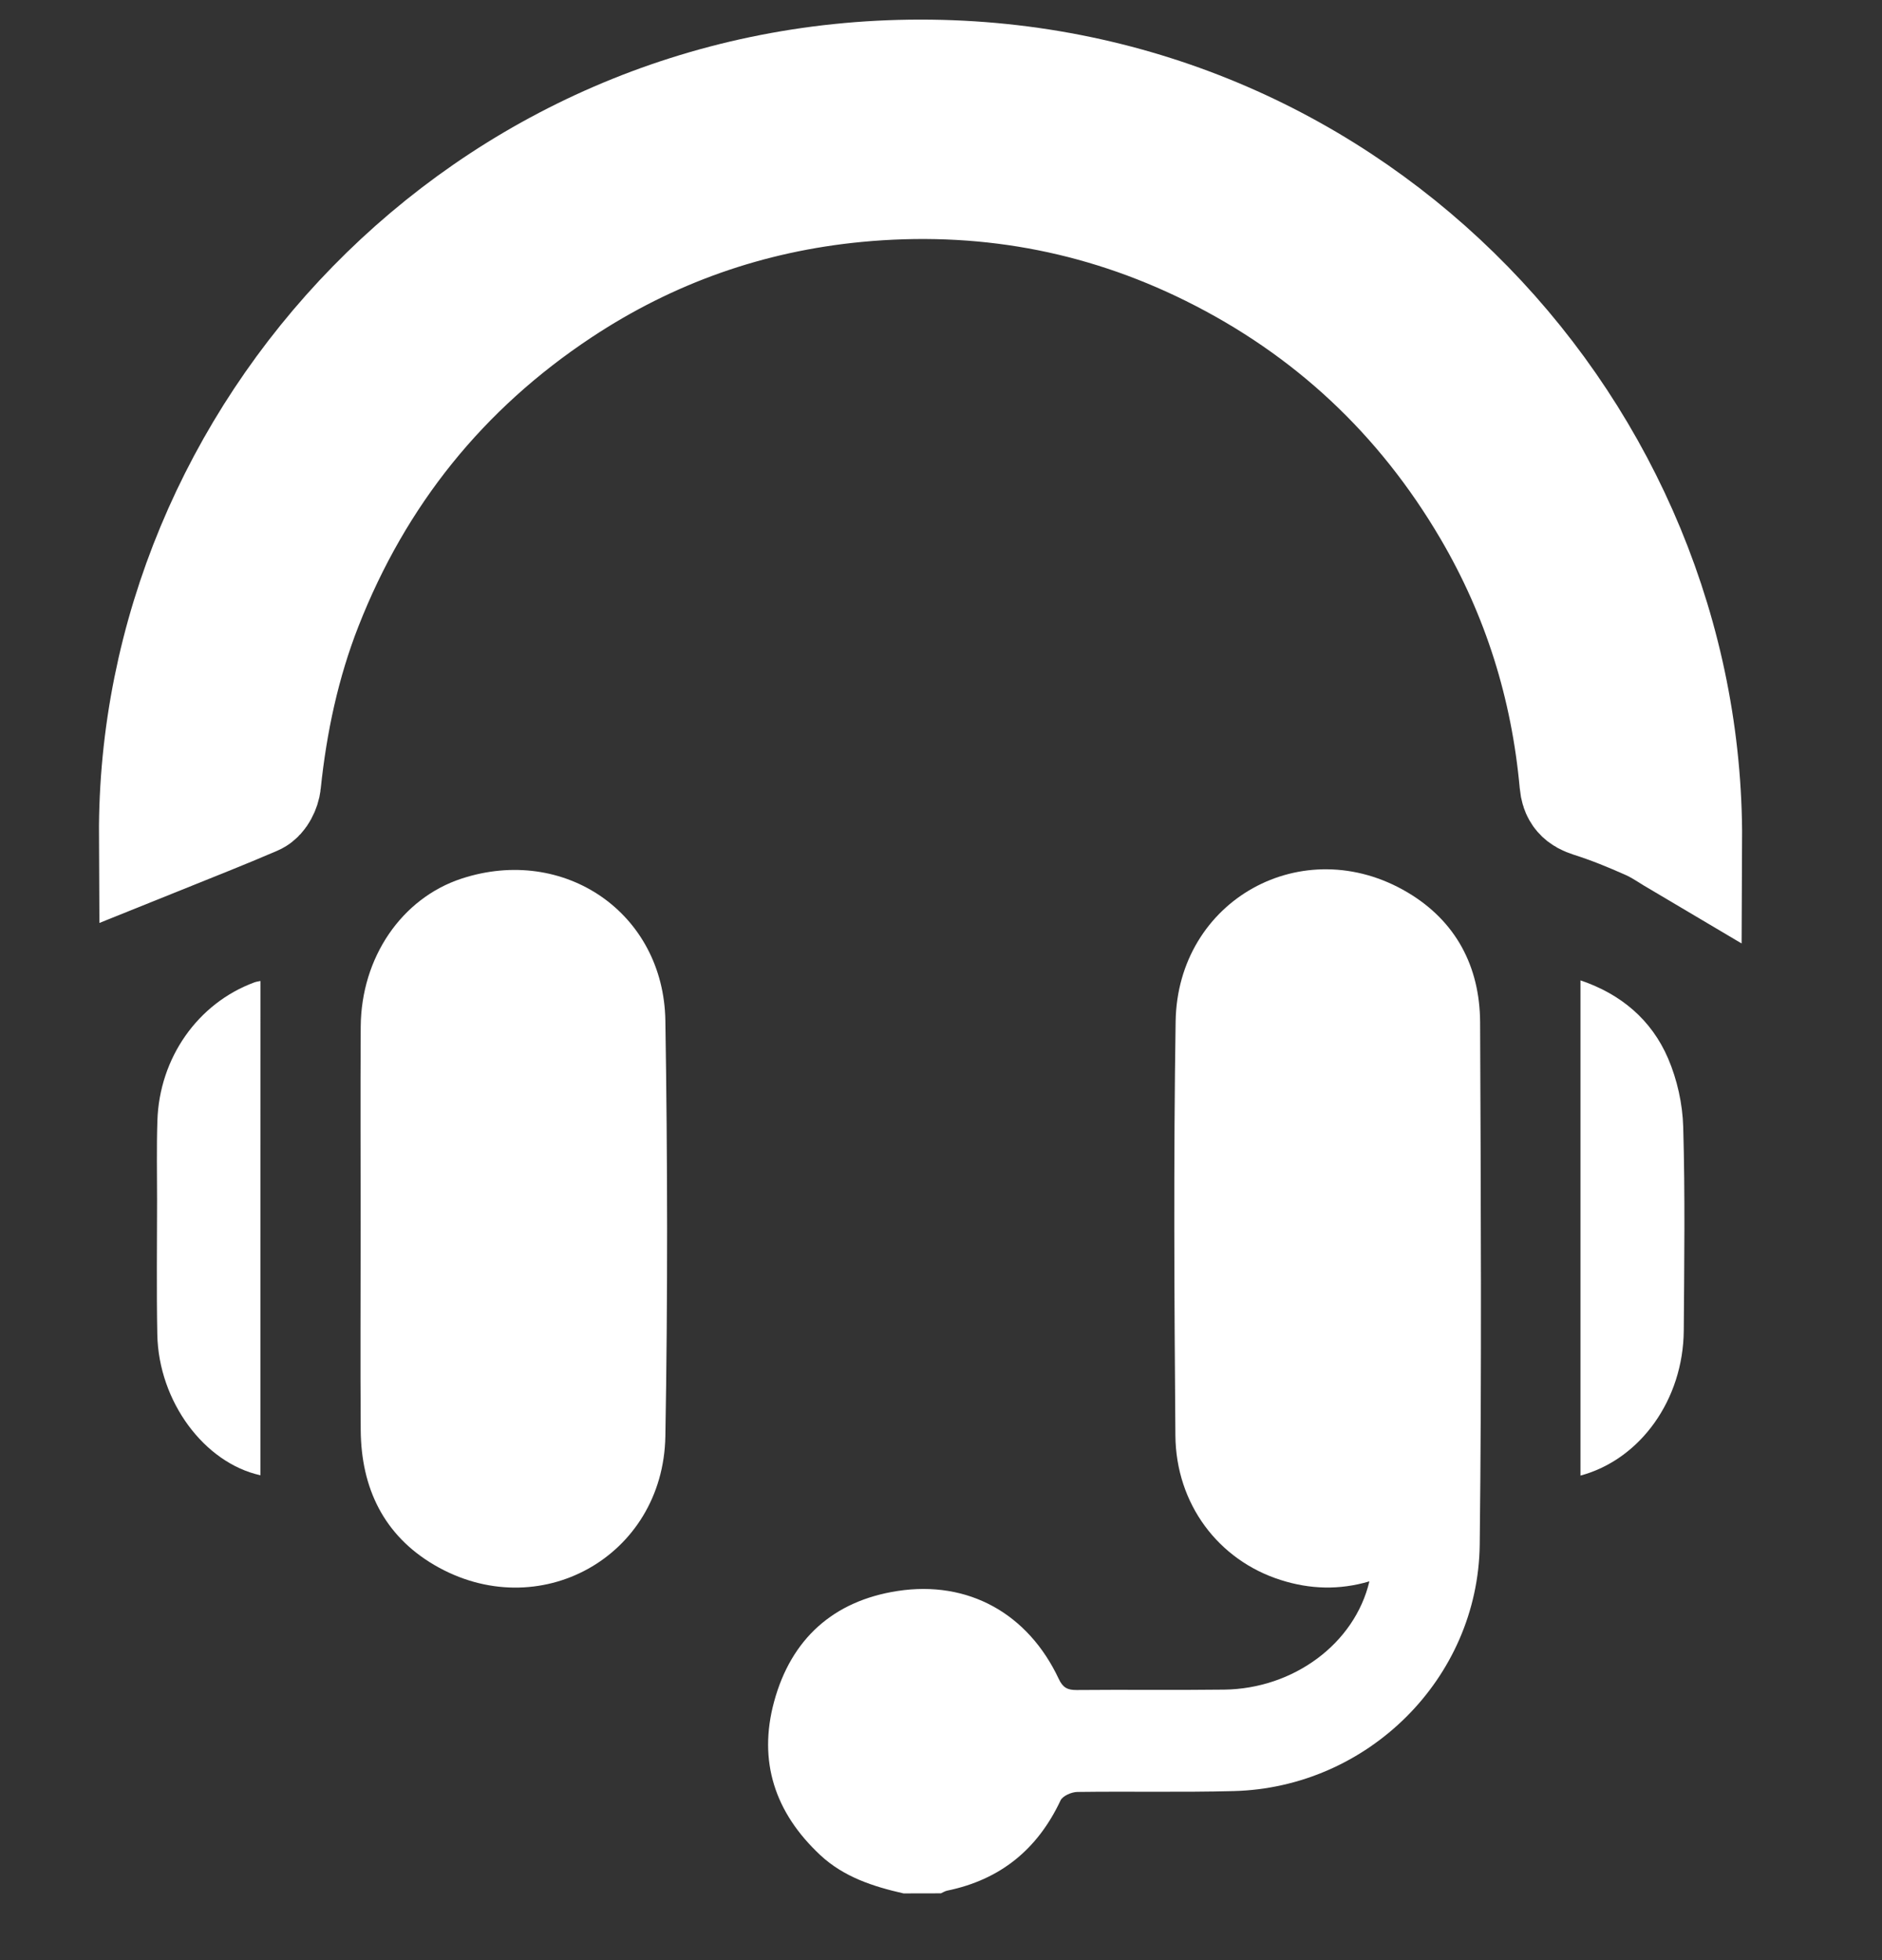 <svg width="24" height="25" viewBox="0 0 24 25" fill="none" xmlns="http://www.w3.org/2000/svg">
<rect x="0" y="0" width="24" height="25" fill="#333333" stroke="none"/>
<path d="M11.522 24.149C11.134 24.061 10.76 23.94 10.46 23.66C9.884 23.122 9.664 22.466 9.872 21.702C10.089 20.904 10.627 20.418 11.445 20.292C12.349 20.153 13.111 20.581 13.502 21.414C13.554 21.525 13.614 21.556 13.729 21.555C14.356 21.549 14.983 21.558 15.611 21.55C16.497 21.539 17.276 20.962 17.463 20.169C17.078 20.283 16.704 20.27 16.333 20.152C15.54 19.901 14.996 19.185 14.989 18.307C14.975 16.548 14.965 14.789 14.992 13.03C15.015 11.477 16.616 10.592 17.948 11.381C18.566 11.747 18.871 12.327 18.875 13.038C18.884 15.259 18.896 17.479 18.87 19.699C18.85 21.41 17.44 22.802 15.729 22.844C15.066 22.861 14.402 22.846 13.739 22.855C13.665 22.856 13.551 22.905 13.524 22.964C13.23 23.589 12.755 23.975 12.078 24.114C12.051 24.12 12.026 24.136 11.999 24.148C11.839 24.149 11.681 24.149 11.522 24.149Z" fill="white"/>
<path d="M2.012 10.663C1.986 5.572 6.178 1 11.739 1C17.295 0.999 21.491 5.566 21.466 10.723C21.317 10.635 21.184 10.54 21.039 10.476C20.797 10.368 20.55 10.267 20.297 10.187C20.182 10.15 20.138 10.105 20.127 9.983C20.014 8.739 19.65 7.572 19.017 6.493C18.159 5.031 16.97 3.917 15.451 3.164C14.021 2.456 12.505 2.188 10.919 2.339C9.548 2.47 8.279 2.916 7.129 3.678C5.618 4.679 4.533 6.03 3.872 7.717C3.587 8.445 3.425 9.204 3.344 9.982C3.338 10.046 3.293 10.139 3.241 10.161C2.836 10.336 2.424 10.497 2.012 10.663Z" fill="white" stroke="white" stroke-width="1.5"/>
<path d="M4.599 15.647C4.599 14.796 4.595 13.945 4.6 13.095C4.606 12.21 5.124 11.456 5.886 11.206C7.194 10.777 8.464 11.642 8.485 13.019C8.513 14.785 8.516 16.552 8.485 18.318C8.458 19.861 6.865 20.738 5.538 19.96C4.894 19.582 4.606 18.979 4.6 18.242C4.594 17.377 4.599 16.512 4.599 15.647Z" fill="white"/>
<path d="M3.321 18.816C2.607 18.659 2.023 17.877 2.006 17.021C1.995 16.452 2.003 15.883 2.003 15.313C2.003 14.975 1.996 14.636 2.007 14.297C2.031 13.494 2.522 12.796 3.243 12.53C3.269 12.52 3.297 12.517 3.322 12.512C3.321 14.618 3.321 16.718 3.321 18.816Z" fill="white"/>
<path d="M20.155 18.82C20.155 16.713 20.155 14.619 20.155 12.504C20.67 12.678 21.06 13.006 21.272 13.499C21.388 13.77 21.457 14.08 21.465 14.374C21.49 15.238 21.478 16.103 21.472 16.968C21.466 17.851 20.918 18.615 20.155 18.82Z" fill="white"/>
</svg>
